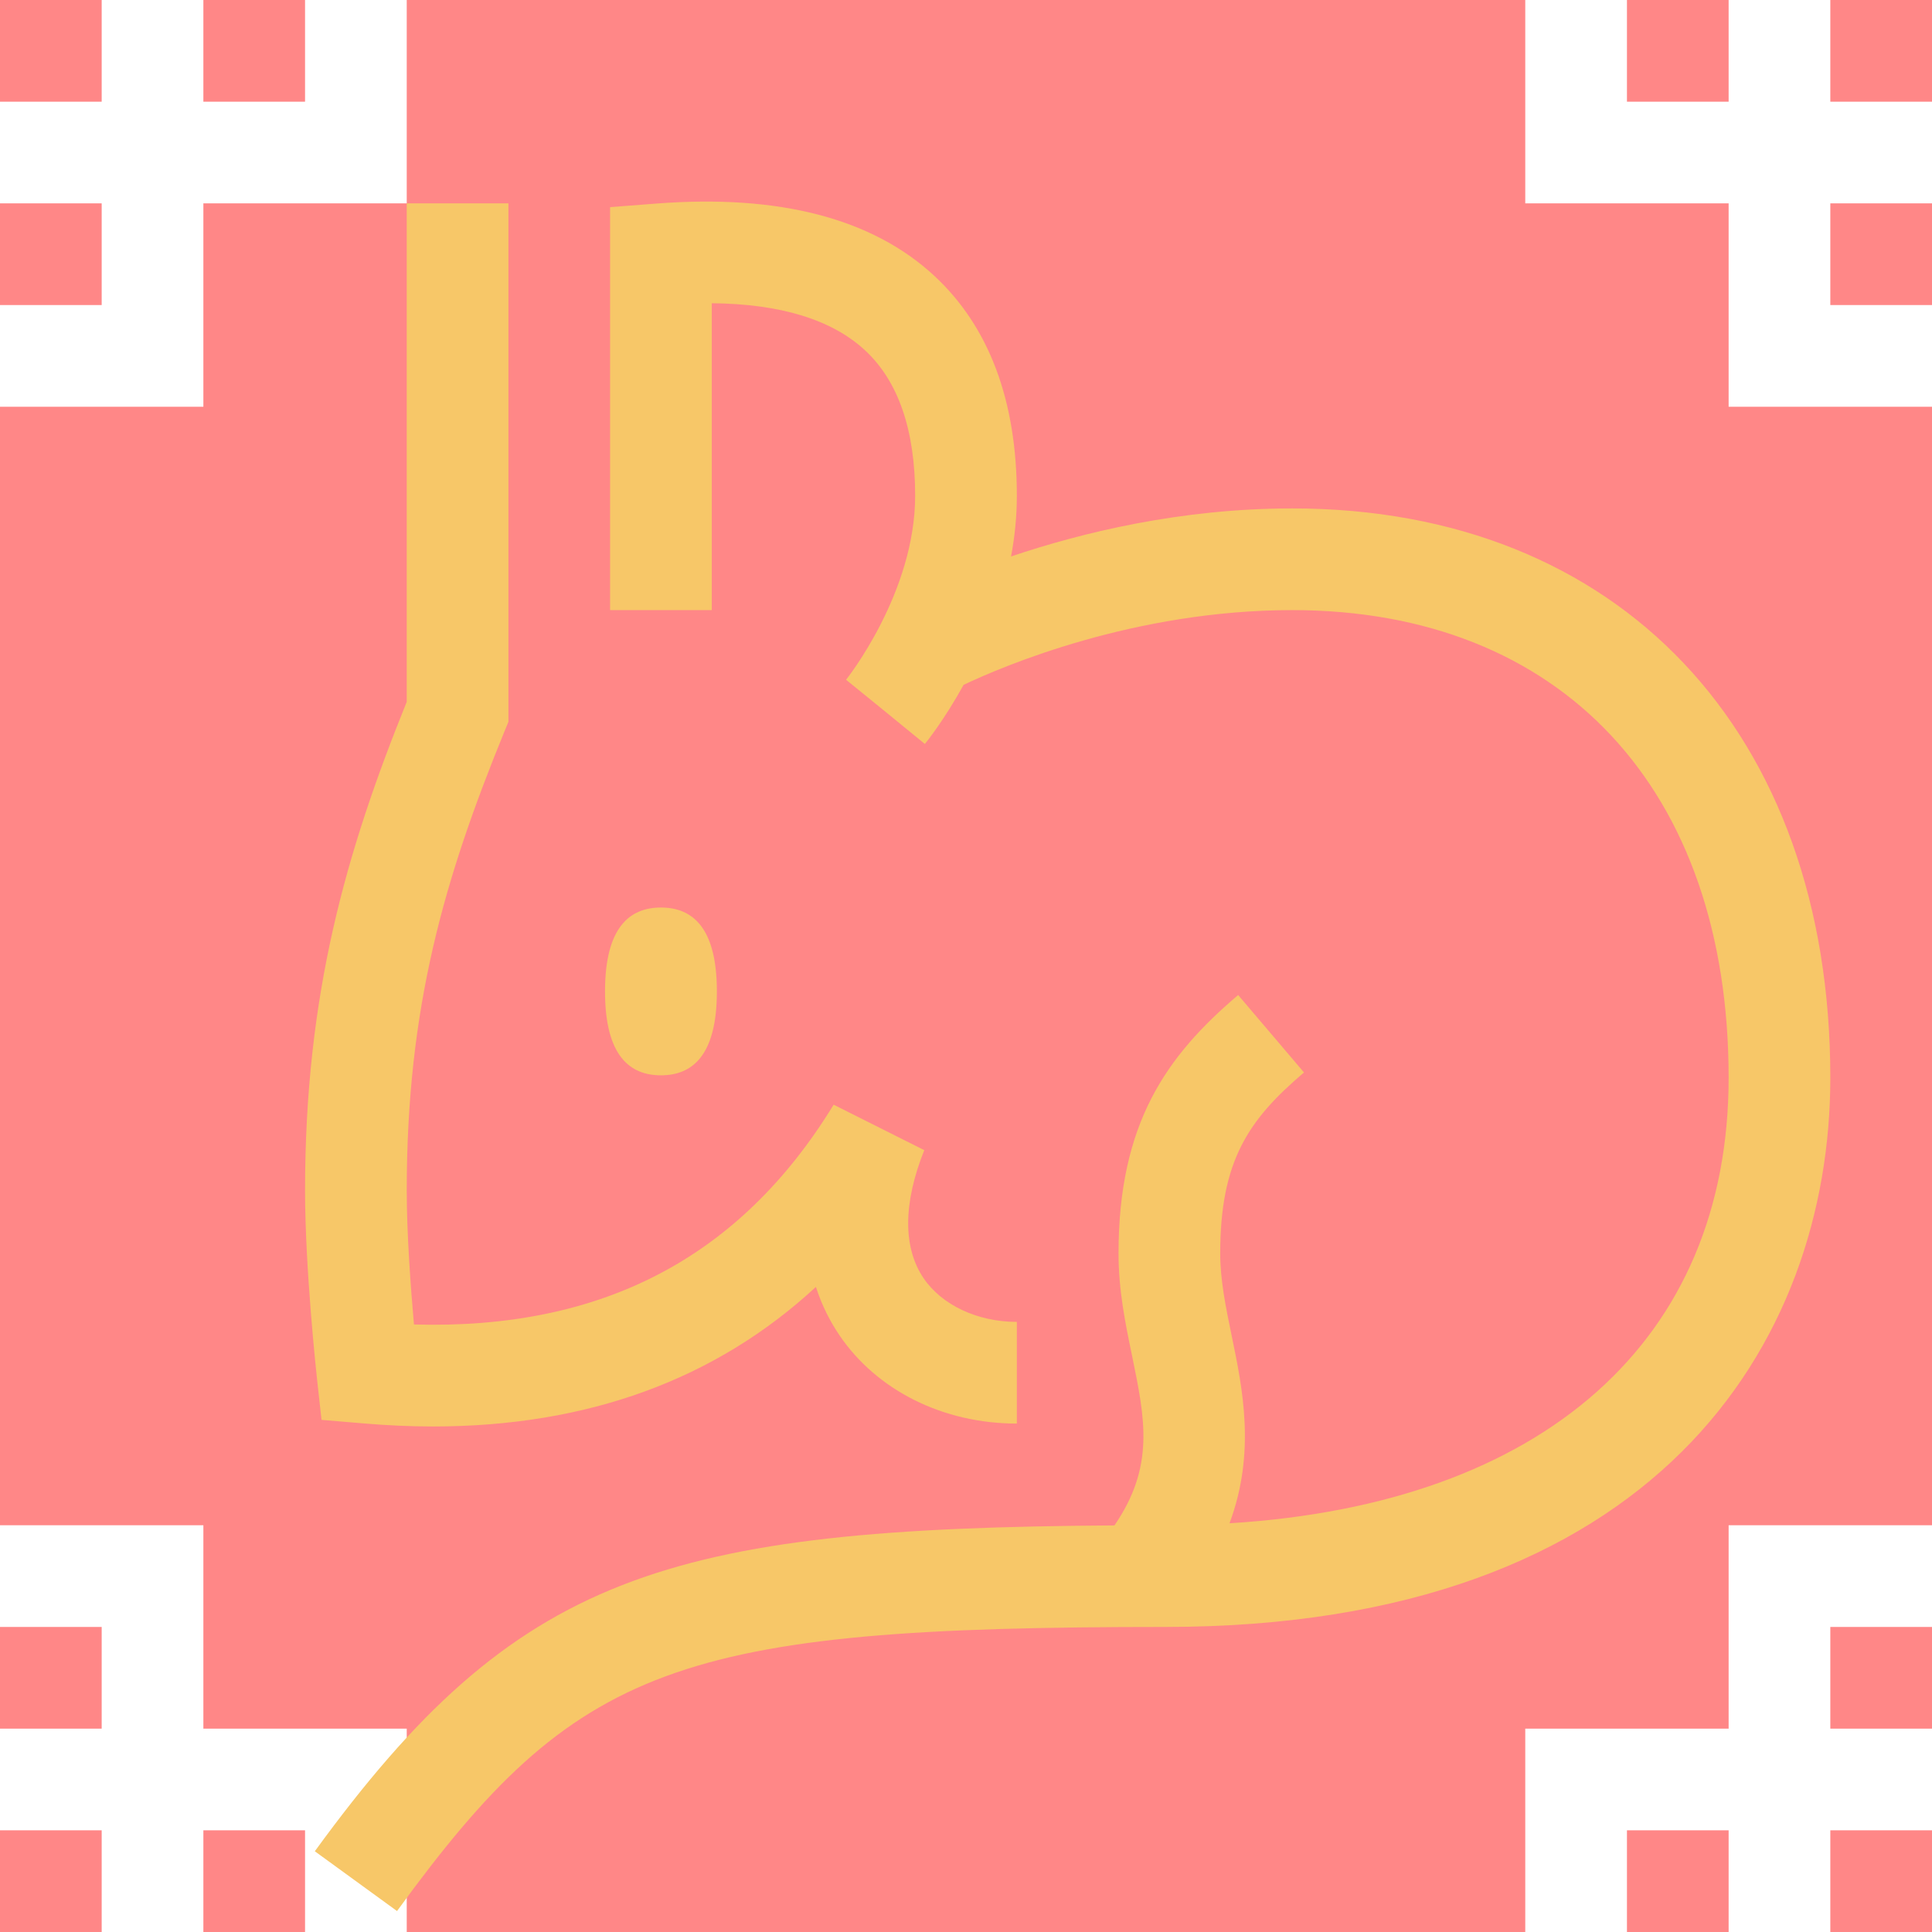 <?xml version="1.0" encoding="utf-8"?>
<!-- Generator: Adobe Illustrator 15.0.0, SVG Export Plug-In . SVG Version: 6.00 Build 0)  -->
<!DOCTYPE svg PUBLIC "-//W3C//DTD SVG 1.1//EN" "http://www.w3.org/Graphics/SVG/1.1/DTD/svg11.dtd">
<svg version="1.1" id="Layer_1" xmlns="http://www.w3.org/2000/svg" xmlns:xlink="http://www.w3.org/1999/xlink" x="0px" y="0px"
	 width="38px" height="38px" viewBox="0 0 38 38" enable-background="new 0 0 38 38" xml:space="preserve">
<path fill="#FF8787" d="M0,36h2v2H0V36z M32,38h2v-2h-2V38z M4,38h2v-2H4V38z M0,34h2v-2H0V34z M34,0h-2v2h2V0z M2,4H0v2h2V4z M6,0
	H4v2h2V0z M2,0H0v2h2V0z M36,34h2v-2h-2V34z M36,38h2v-2h-2V38z M34,8h4v22h-4v4h-4v4H8v-4H4v-4H0V8h4V4h4V0h22v4h4V8z M36,0v2h2V0
	H36z M36,6h2V4h-2V6z"/>
<path fill="#F7C768" d="M7.809,37.588l-1.617-1.176c3.969-5.457,6.877-6.353,15.728-6.409c0.794-1.16,0.603-2.088,0.348-3.329
	C22.136,26.038,22,25.381,22,24.654c0-2.559,0.94-3.883,2.353-5.083l1.295,1.523C24.555,22.024,24,22.83,24,24.654
	c0,0.523,0.109,1.054,0.225,1.616c0.219,1.058,0.475,2.302-0.042,3.691C30.357,29.581,34,26.365,34,21.196
	C34,15.524,30.711,12,25.417,12c-3.104,0-5.689,1.102-6.464,1.47c-0.382,0.692-0.73,1.124-0.762,1.163l-1.549-1.266L17.417,14
	l-0.776-0.63C16.654,13.353,18,11.663,18,9.75c0-1.292-0.332-2.255-0.986-2.86C16.364,6.287,15.352,5.977,14,5.964V12h-2V4.074
	l0.923-0.071c2.401-0.183,4.234,0.293,5.45,1.419C19.453,6.422,20,7.878,20,9.75c0,0.412-0.042,0.813-0.114,1.195
	C21.269,10.478,23.22,10,25.417,10C31.846,10,36,14.395,36,21.196C36,26.419,32.563,32,22.917,32
	C13.318,32,11.341,32.731,7.809,37.588z M8.518,28.057c-0.447,0-0.905-0.021-1.374-0.061l-0.82-0.069l-0.09-0.817
	C6.225,27.021,6,24.954,6,23.417c0-3.844,0.796-6.639,2-9.613V4h2v10.197l-0.075,0.182C8.737,17.284,8,19.809,8,23.417
	c0,0.849,0.078,1.909,0.142,2.634c3.699,0.104,6.413-1.314,8.255-4.323l1.782,0.894c-0.417,1.044-0.422,1.914-0.014,2.518
	C18.525,25.67,19.228,26,20,26v2c-1.448,0-2.753-0.65-3.491-1.74c-0.173-0.256-0.34-0.571-0.461-0.948
	C14.073,27.137,11.553,28.056,8.518,28.057z M14.1,19.5c0-1.27-0.491-1.65-1.1-1.65s-1.1,0.38-1.1,1.65c0,1.271,0.491,1.65,1.1,1.65
	S14.1,20.771,14.1,19.5z"/>
</svg>

